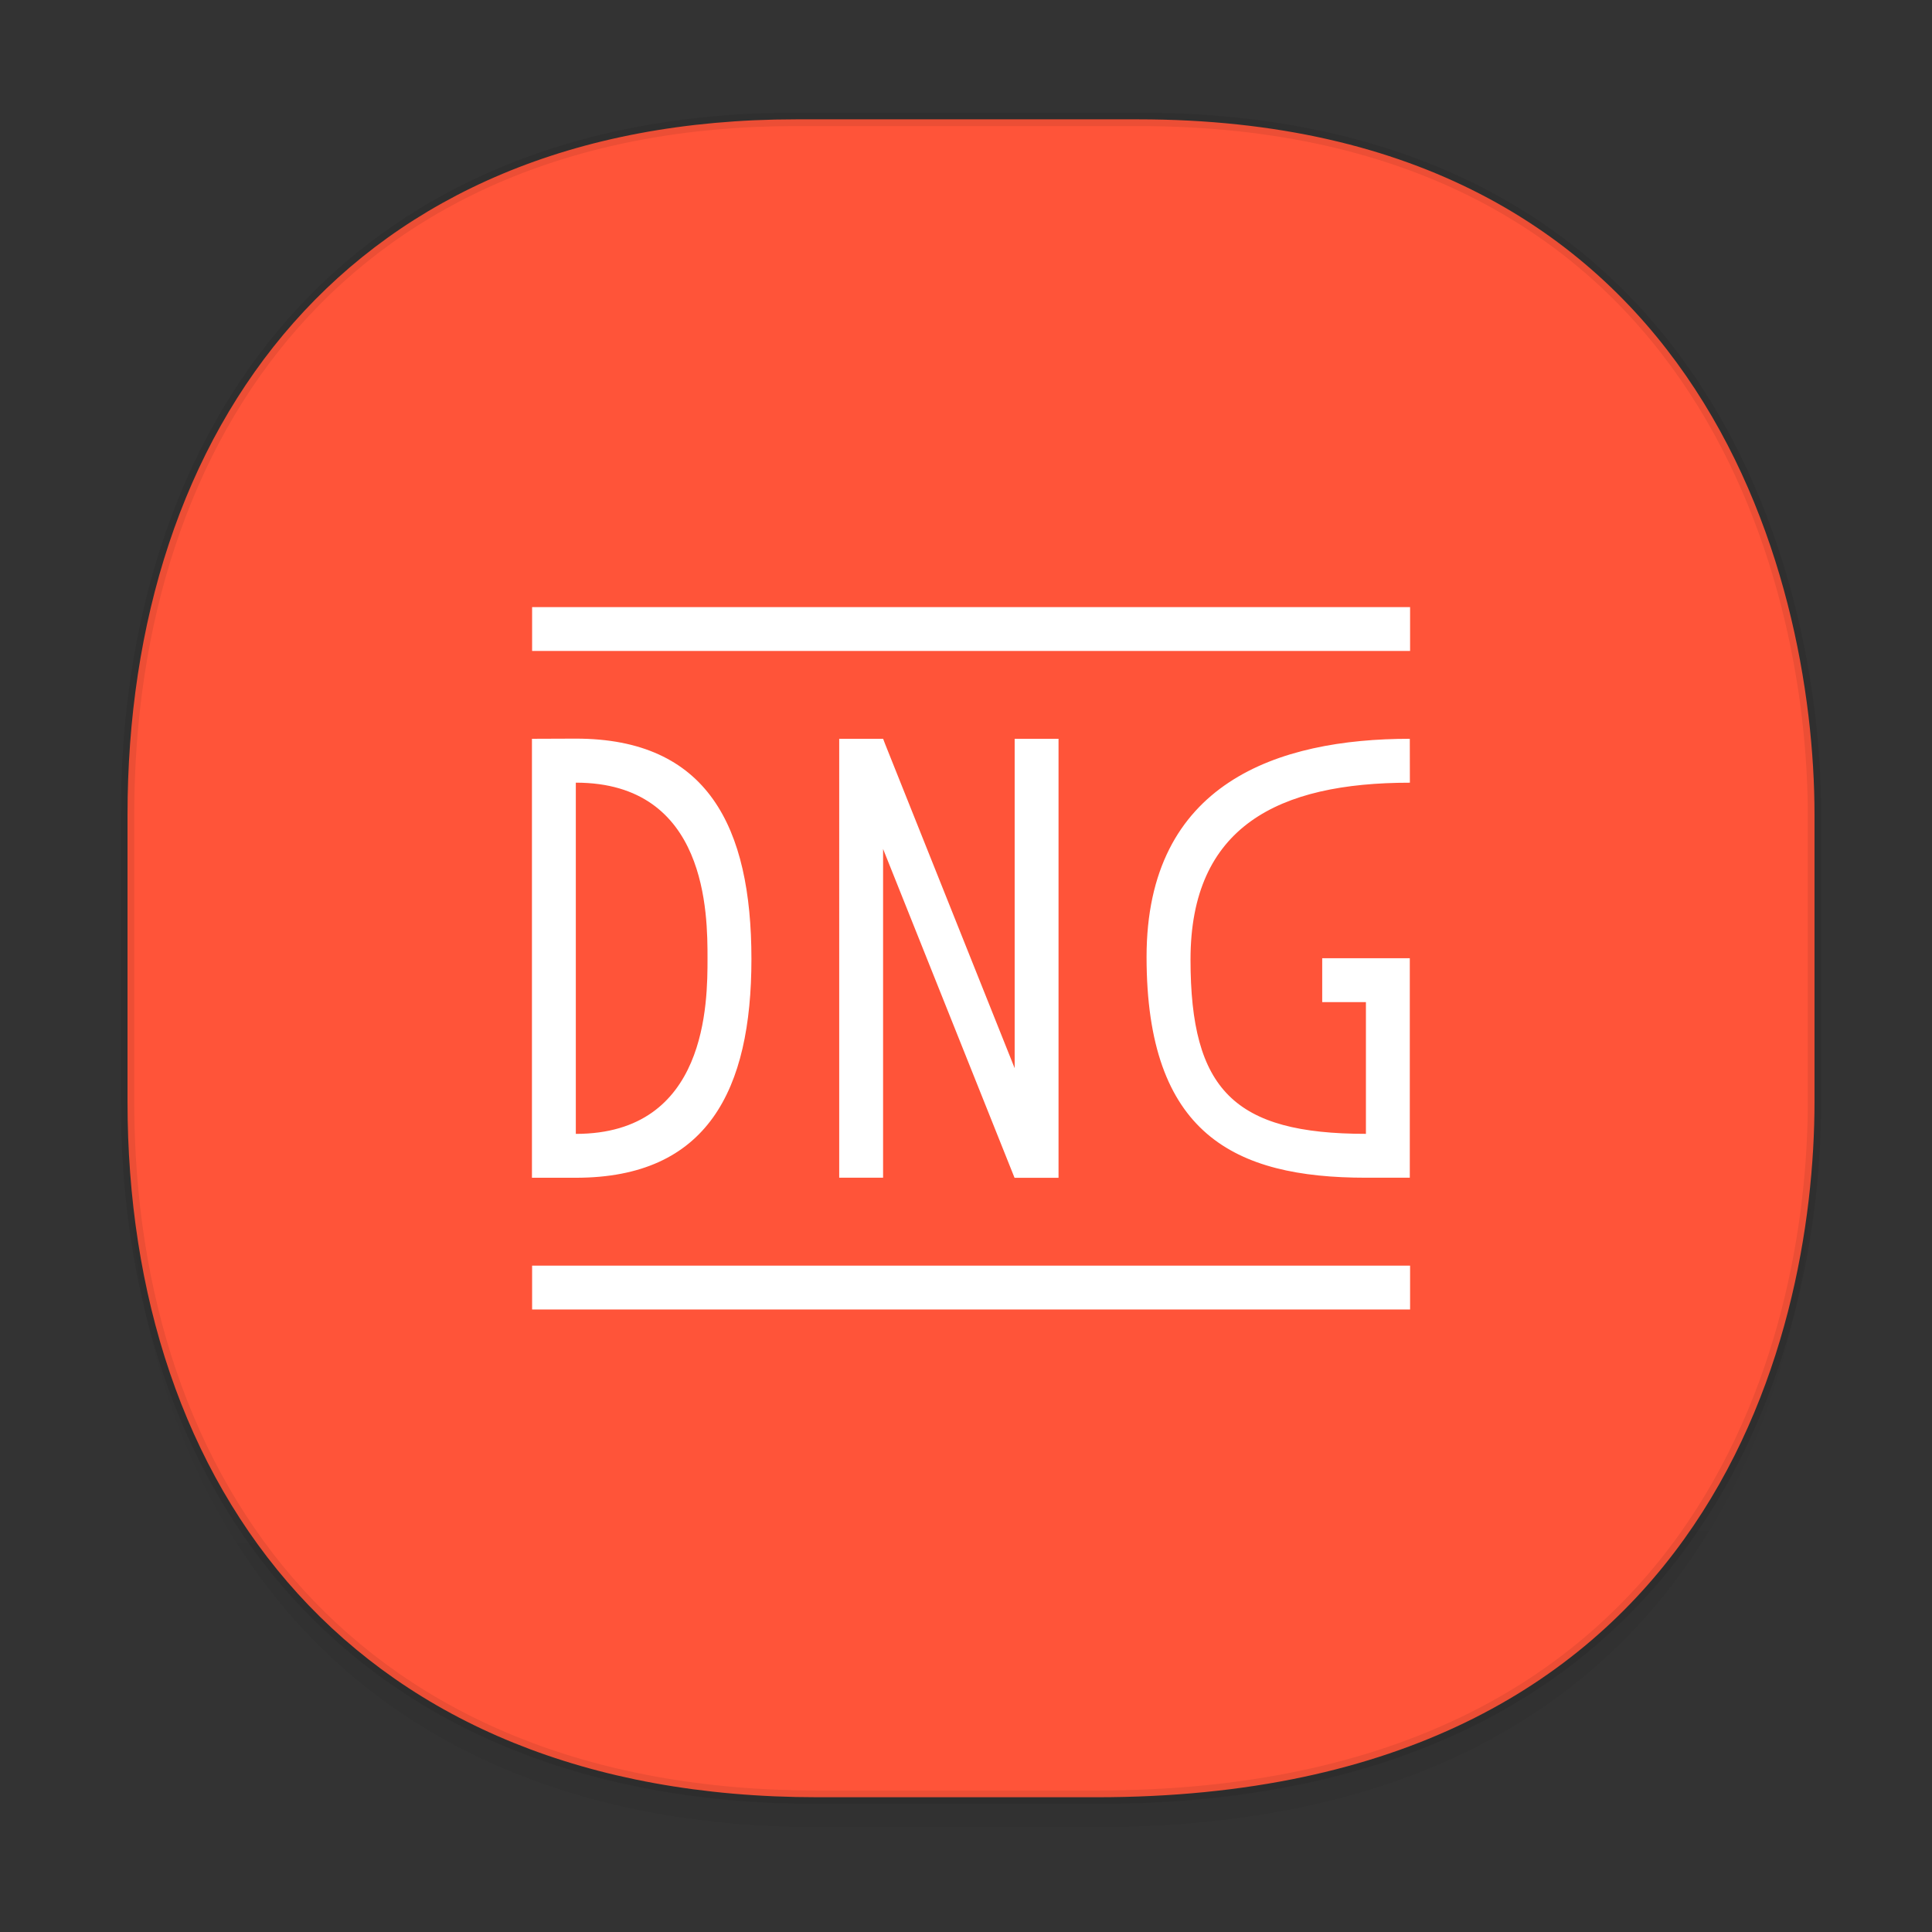 <svg xmlns="http://www.w3.org/2000/svg" xmlns:xlink="http://www.w3.org/1999/xlink" width="48" height="48" version="1.1" id="svg38"><rect width="100%" height="100%" fill="#333333" stroke="none"/><defs id="defs22"><linearGradient id="linearGradient4488"><stop id="stop4490" offset="0" stop-color="#000" stop-opacity=".047"/><stop id="stop4492" offset="1" stop-color="#000" stop-opacity="0"/></linearGradient><style id="style4511"/><style id="style4511-26"/><style id="style4511-9"/><style id="style4552"/><style id="style4511-2"/><linearGradient xlink:href="#linearGradient4488" id="linearGradient4471" gradientUnits="userSpaceOnUse" gradientTransform="translate(-62.47 2.216) scale(.304)" x1="288.112" y1="141.785" x2="287.575" y2="79.008"/></defs><style id="style4485" type="text/css"/><path d="M3.168 26.443v1.668c0 9.575 5.583 17.282 17.146 17.282h6.93c15.132 0 17.836-11.322 17.836-17.282v-1.668c0 5.96-2.704 17.282-17.836 17.282h-6.93c-11.563 0-17.146-7.708-17.146-17.282z" id="path4467" opacity="1" fill="url(#linearGradient4471)" fill-opacity="1" stroke="none" stroke-width="1.1" stroke-linecap="square" stroke-linejoin="bevel" stroke-miterlimit="4" stroke-dasharray="none" stroke-dashoffset="0" stroke-opacity=".078"/><path d="M19.781 2.965h8.495c13.908 0 16.805 11.246 16.805 17.282v7.123c0 5.96-2.705 17.282-17.837 17.282h-6.93c-11.563 0-17.146-7.708-17.146-17.282v-7.123c0-9.575 5.47-17.282 16.613-17.282z" id="path4469" opacity="1" fill="#ff5439" fill-opacity="1" stroke="#000" stroke-width=".334" stroke-linecap="square" stroke-linejoin="bevel" stroke-miterlimit="4" stroke-dasharray="none" stroke-dashoffset="0" stroke-opacity=".078"/><path id="path11008-7" d="M13.22 15.083v1.09h21.813v-1.09zm-.004 3.272v10.906h1.09c3.272 0 4.363-2.179 4.363-5.435 0-3.283-1.09-5.475-4.363-5.475zm7.634 0v.002h-.002l.002.007V29.26h1.09v-8.168l3.266 8.17h1.09v-.002h.003V18.355h-1.09v8.184l-3.223-8.065-.045-.119zm14.176 0c-3.272 0-6.54 1.09-6.54 5.42 0 4.395 2.178 5.485 5.45 5.485h1.09v-5.453H32.85v1.09h1.086v3.273c-3.271 0-4.358-1.091-4.358-4.33 0-3.304 2.177-4.394 5.45-4.394zm-20.72 1.09c3.272 0 3.272 3.273 3.272 4.363 0 1.09 0 4.363-3.272 4.363zM13.22 31.444v1.09h21.813v-1.09z" fill="#fff" stroke-linejoin="bevel"/></svg>